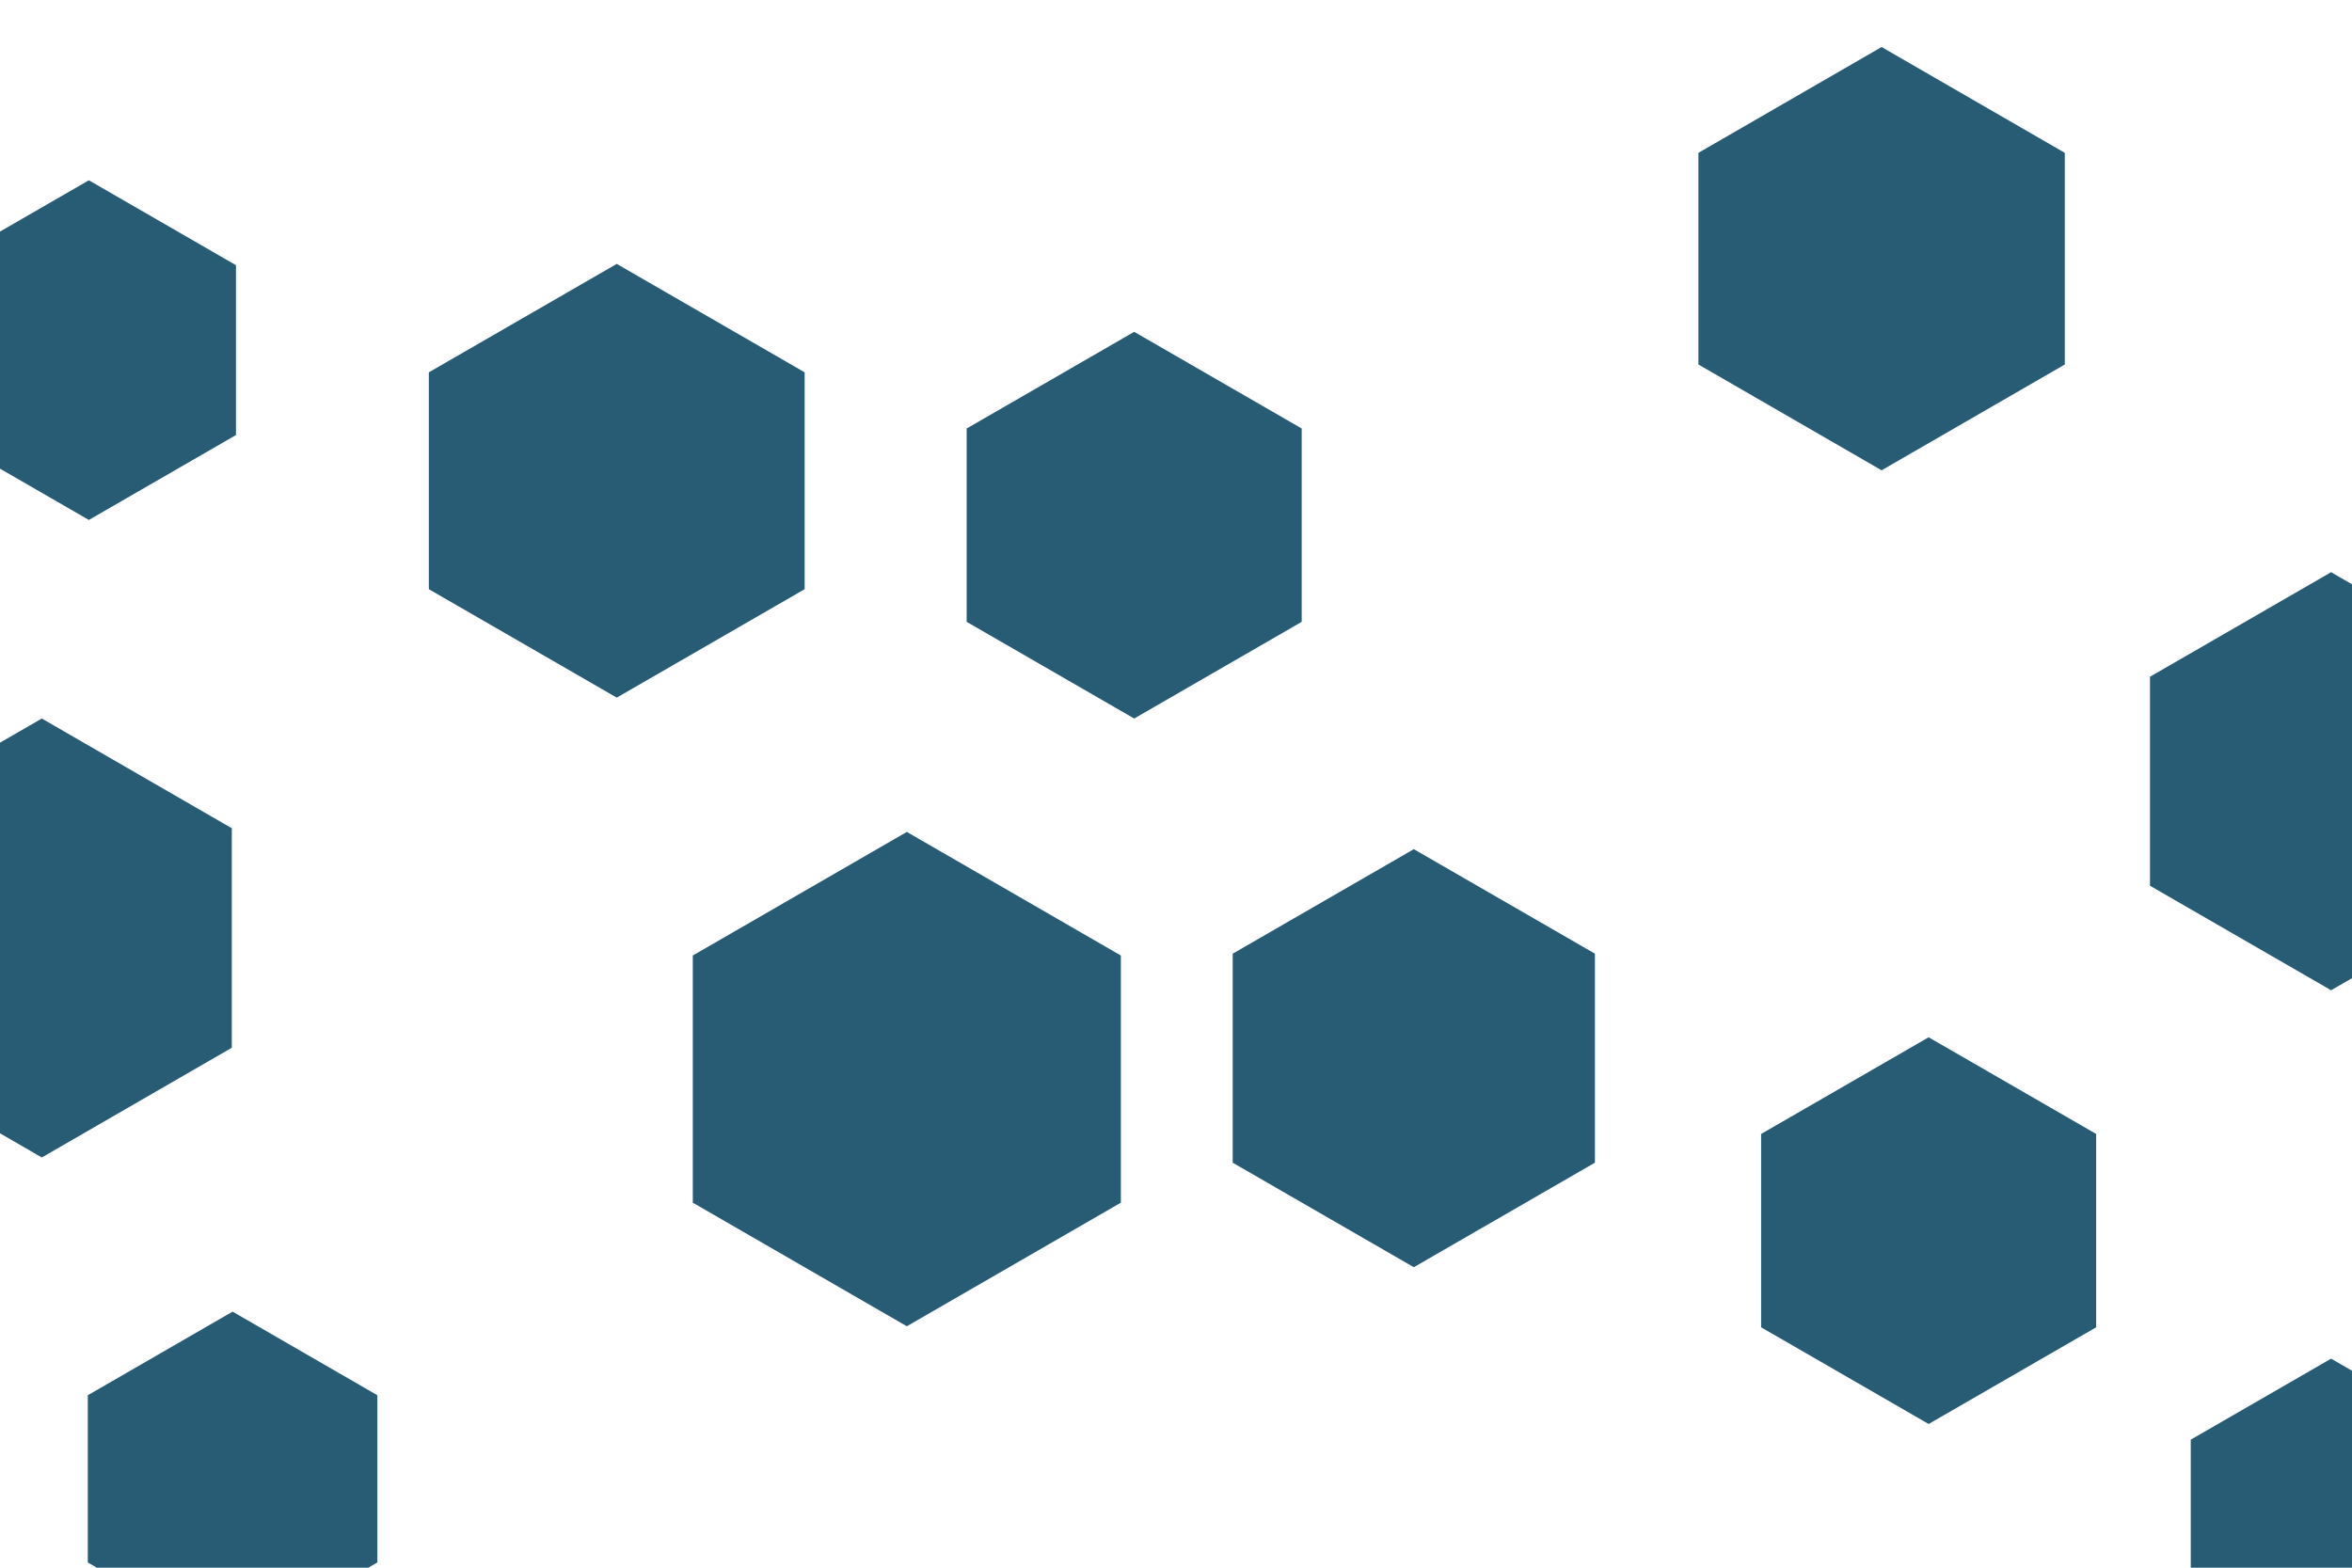 <svg id="visual" viewBox="0 0 900 600" width="900" height="600" xmlns="http://www.w3.org/2000/svg" xmlns:xlink="http://www.w3.org/1999/xlink" version="1.1"><rect width="900" height="600" fill="#ffffff"></rect><g><g transform="translate(347 413)"><path d="M0 -94.6L81.9 -47.3L81.9 47.3L0 94.6L-81.9 47.3L-81.9 -47.3Z" fill="#285c75"></path></g><g transform="translate(720 99)"><path d="M0 -81L70.1 -40.5L70.1 40.5L0 81L-70.1 40.5L-70.1 -40.5Z" fill="#285c75"></path></g><g transform="translate(236 184)"><path d="M0 -83L71.9 -41.5L71.9 41.5L0 83L-71.9 41.5L-71.9 -41.5Z" fill="#285c75"></path></g><g transform="translate(16 359)"><path d="M0 -84L72.7 -42L72.7 42L0 84L-72.7 42L-72.7 -42Z" fill="#285c75"></path></g><g transform="translate(434 201)"><path d="M0 -74L64.1 -37L64.1 37L0 74L-64.1 37L-64.1 -37Z" fill="#285c75"></path></g><g transform="translate(738 471)"><path d="M0 -74L64.1 -37L64.1 37L0 74L-64.1 37L-64.1 -37Z" fill="#285c75"></path></g><g transform="translate(34 134)"><path d="M0 -65L56.3 -32.5L56.3 32.5L0 65L-56.3 32.5L-56.3 -32.5Z" fill="#285c75"></path></g><g transform="translate(89 566)"><path d="M0 -64L55.4 -32L55.4 32L0 64L-55.4 32L-55.4 -32Z" fill="#285c75"></path></g><g transform="translate(541 405)"><path d="M0 -80L69.3 -40L69.3 40L0 80L-69.3 40L-69.3 -40Z" fill="#285c75"></path></g><g transform="translate(892 299)"><path d="M0 -80L69.3 -40L69.3 40L0 80L-69.3 40L-69.3 -40Z" fill="#285c75"></path></g><g transform="translate(892 582)"><path d="M0 -62L53.7 -31L53.7 31L0 62L-53.7 31L-53.7 -31Z" fill="#285c75"></path></g></g></svg>